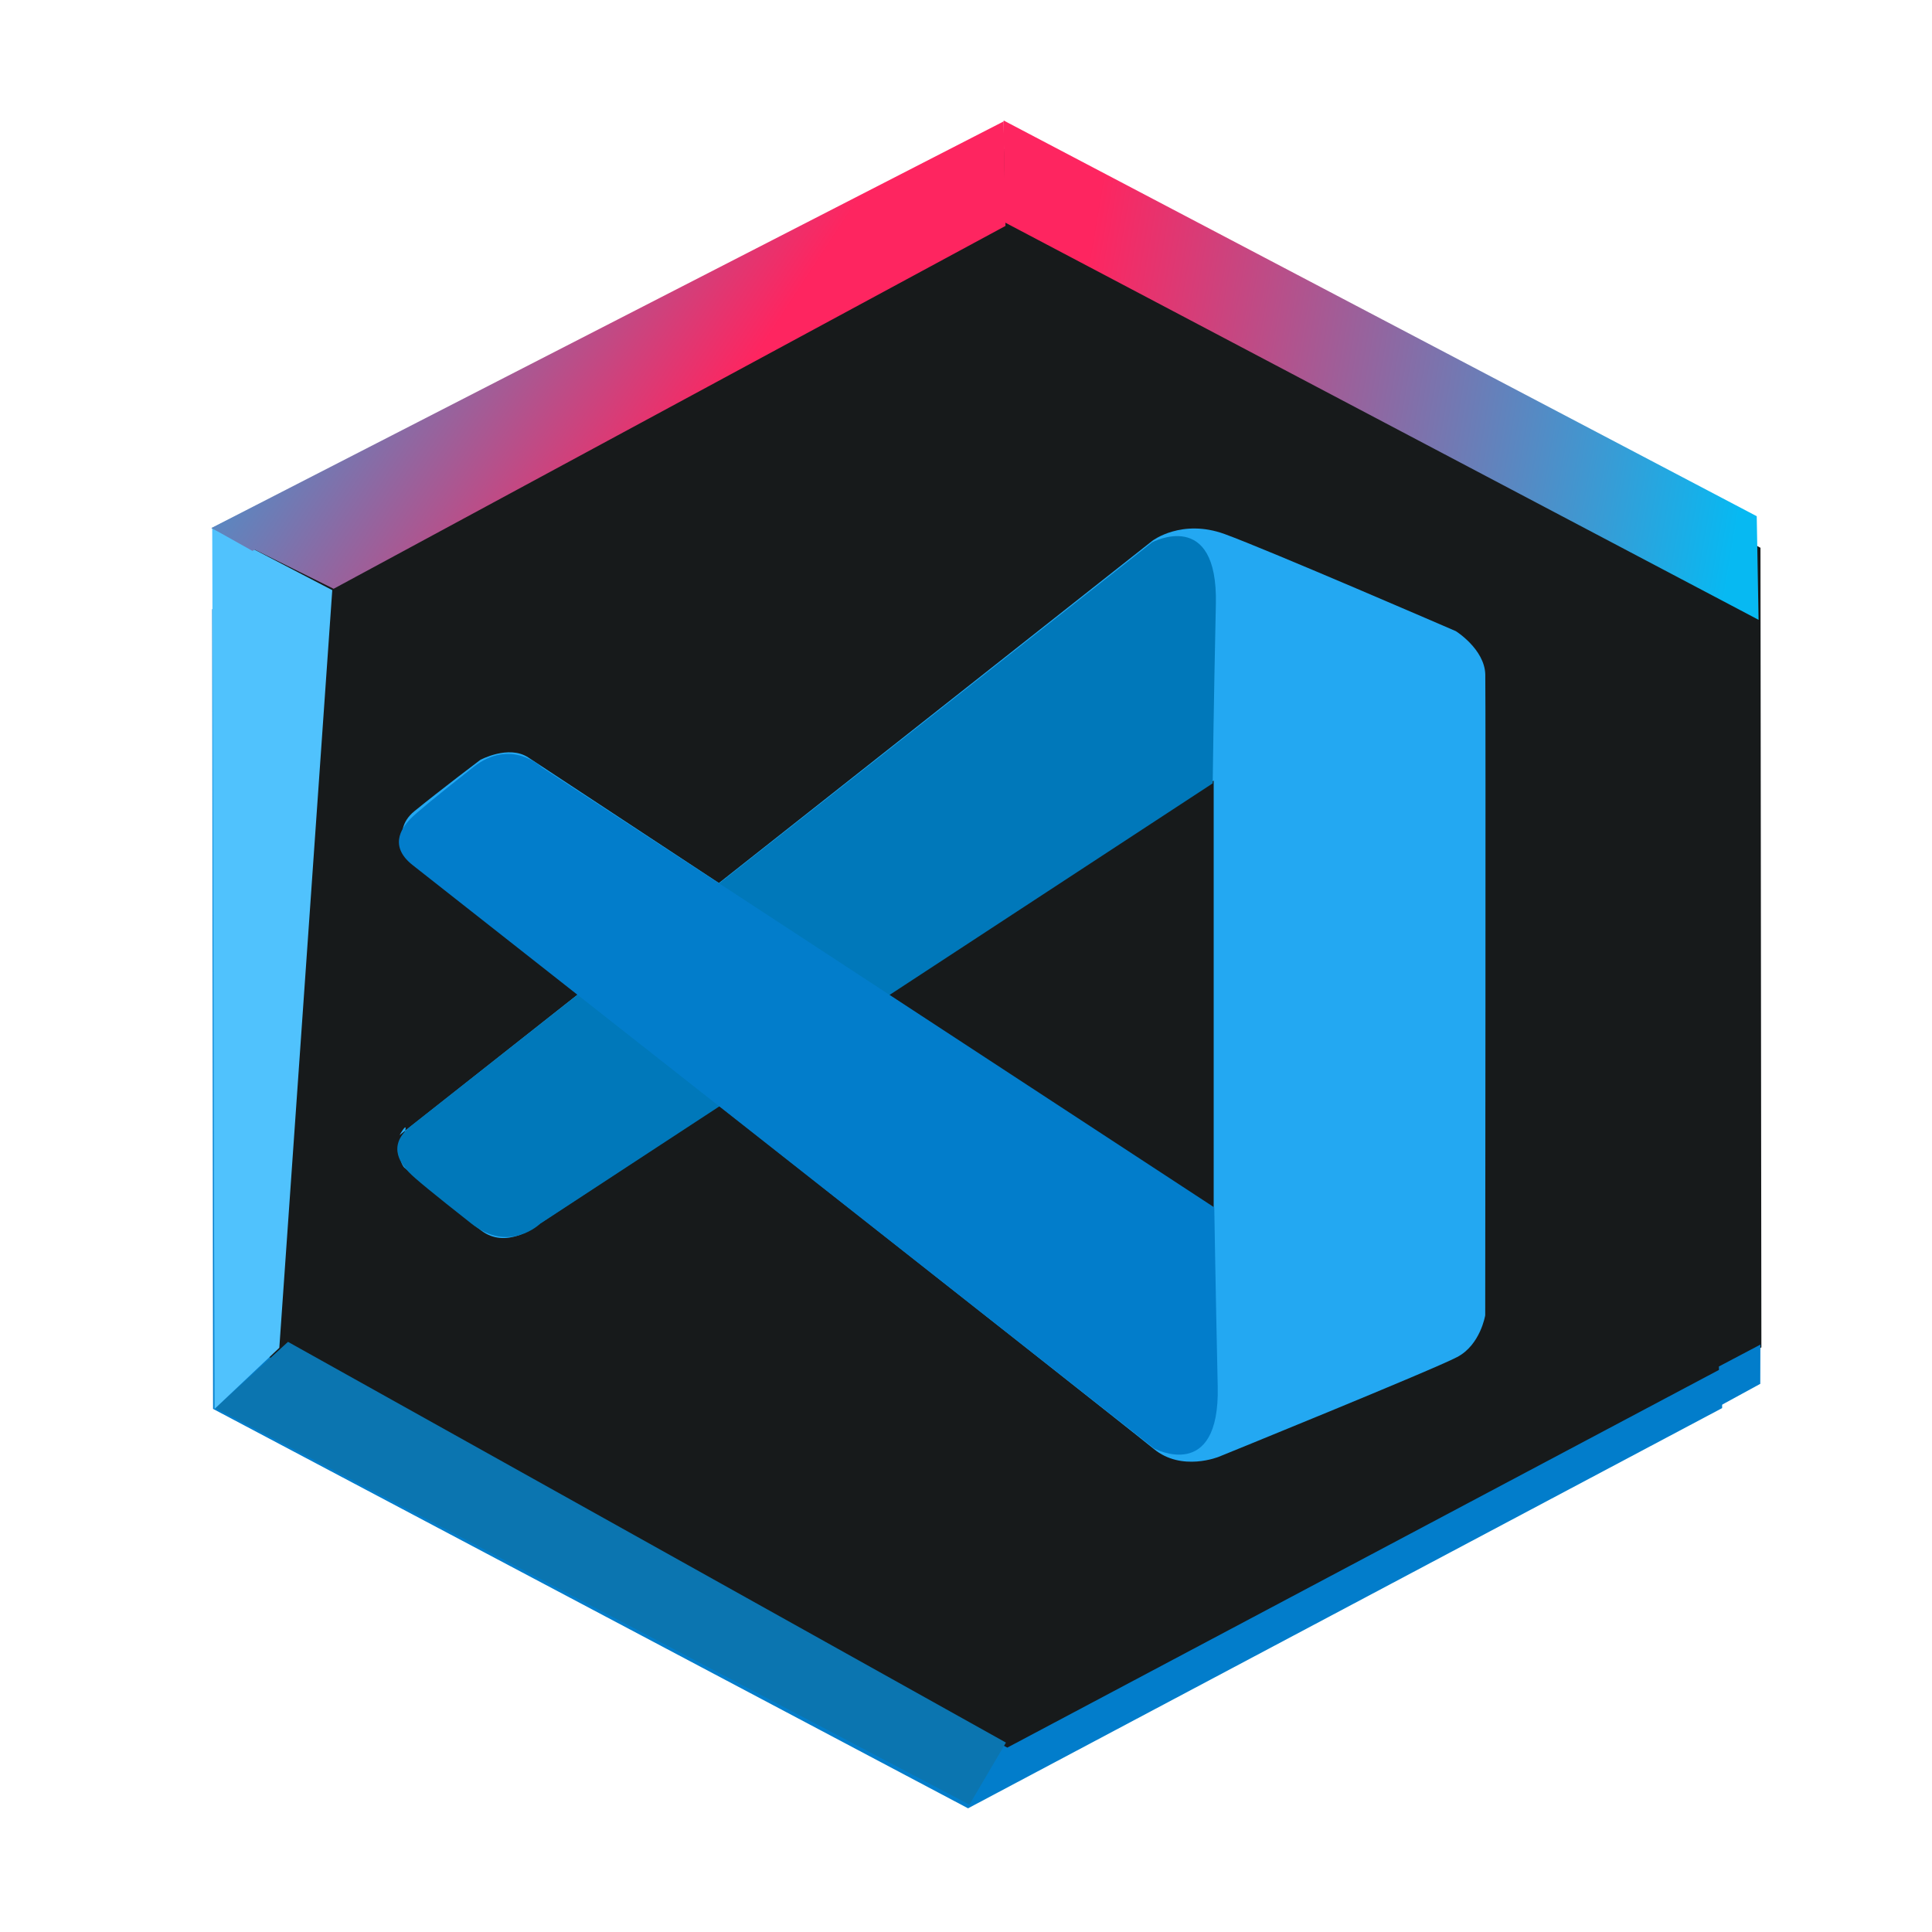 <?xml version="1.0" encoding="UTF-8" standalone="no"?>
<!-- Created with Inkscape (http://www.inkscape.org/) -->

<svg
   width="16"
   height="16"
   viewBox="0 0 4.233 4.233"
   version="1.1"
   id="svg5"
   inkscape:version="1.1.1 (3bf5ae0d25, 2021-09-20)"
   sodipodi:docname="logo-16.svg"
   xmlns:inkscape="http://www.inkscape.org/namespaces/inkscape"
   xmlns:sodipodi="http://sodipodi.sourceforge.net/DTD/sodipodi-0.dtd"
   xmlns:xlink="http://www.w3.org/1999/xlink"
   xmlns="http://www.w3.org/2000/svg"
   xmlns:svg="http://www.w3.org/2000/svg">
  <sodipodi:namedview
     id="namedview7"
     pagecolor="#ffffff"
     bordercolor="#666666"
     borderopacity="1.0"
     inkscape:pageshadow="2"
     inkscape:pageopacity="0.0"
     inkscape:pagecheckerboard="0"
     inkscape:document-units="mm"
     showgrid="true"
     units="px"
     height="16px"
     inkscape:snap-global="false"
     inkscape:zoom="44.58541"
     inkscape:cx="4.6091312"
     inkscape:cy="7.4800255"
     inkscape:window-width="1920"
     inkscape:window-height="970"
     inkscape:window-x="0"
     inkscape:window-y="0"
     inkscape:window-maximized="1"
     inkscape:current-layer="layer1">
    <inkscape:grid
       type="xygrid"
       id="grid1100" />
  </sodipodi:namedview>
  <defs
     id="defs2">
    <linearGradient
       inkscape:collect="always"
       id="linearGradient10355">
      <stop
         style="stop-color:#07b9f2;stop-opacity:1;"
         offset="0"
         id="stop10351" />
      <stop
         style="stop-color:#fe2560;stop-opacity:1"
         offset="1"
         id="stop10353" />
    </linearGradient>
    <filter
       id="filter0_d"
       x="-8.394"
       y="15.829"
       width="116.727"
       height="92.246"
       filterUnits="userSpaceOnUse"
       color-interpolation-filters="sRGB">
      <feFlood
         flood-opacity="0"
         result="BackgroundImageFix"
         id="feFlood26316" />
      <feColorMatrix
         in="SourceAlpha"
         type="matrix"
         values="0 0 0 0 0 0 0 0 0 0 0 0 0 0 0 0 0 0 127 0"
         id="feColorMatrix26318" />
      <feOffset
         id="feOffset26320" />
      <feGaussianBlur
         stdDeviation="4.167"
         id="feGaussianBlur26322" />
      <feColorMatrix
         type="matrix"
         values="0 0 0 0 0 0 0 0 0 0 0 0 0 0 0 0 0 0 0.25 0"
         id="feColorMatrix26324" />
      <feBlend
         mode="overlay"
         in2="BackgroundImageFix"
         result="effect1_dropShadow"
         id="feBlend26326" />
      <feBlend
         mode="normal"
         in="SourceGraphic"
         in2="effect1_dropShadow"
         result="shape"
         id="feBlend26328" />
    </filter>
    <filter
       id="filter1_d"
       x="60.417"
       y="-8.076"
       width="47.917"
       height="116.151"
       filterUnits="userSpaceOnUse"
       color-interpolation-filters="sRGB">
      <feFlood
         flood-opacity="0"
         result="BackgroundImageFix"
         id="feFlood26331" />
      <feColorMatrix
         in="SourceAlpha"
         type="matrix"
         values="0 0 0 0 0 0 0 0 0 0 0 0 0 0 0 0 0 0 127 0"
         id="feColorMatrix26333" />
      <feOffset
         id="feOffset26335" />
      <feGaussianBlur
         stdDeviation="4.167"
         id="feGaussianBlur26337" />
      <feColorMatrix
         type="matrix"
         values="0 0 0 0 0 0 0 0 0 0 0 0 0 0 0 0 0 0 0.25 0"
         id="feColorMatrix26339" />
      <feBlend
         mode="overlay"
         in2="BackgroundImageFix"
         result="effect1_dropShadow"
         id="feBlend26341" />
      <feBlend
         mode="normal"
         in="SourceGraphic"
         in2="effect1_dropShadow"
         result="shape"
         id="feBlend26343" />
    </filter>
    <linearGradient
       id="paint0_linear"
       x1="49.939"
       y1="0.258"
       x2="49.939"
       y2="99.742"
       gradientUnits="userSpaceOnUse">
      <stop
         stop-color="white"
         id="stop26346" />
      <stop
         offset="1"
         stop-color="white"
         stop-opacity="0"
         id="stop26348" />
    </linearGradient>
    <filter
       id="filter0_d-5"
       x="-8.394"
       y="15.829"
       width="116.727"
       height="92.246"
       filterUnits="userSpaceOnUse"
       color-interpolation-filters="sRGB">
      <feFlood
         flood-opacity="0"
         result="BackgroundImageFix"
         id="feFlood27421" />
      <feColorMatrix
         in="SourceAlpha"
         type="matrix"
         values="0 0 0 0 0 0 0 0 0 0 0 0 0 0 0 0 0 0 127 0"
         id="feColorMatrix27423" />
      <feOffset
         id="feOffset27425" />
      <feGaussianBlur
         stdDeviation="4.167"
         id="feGaussianBlur27427" />
      <feColorMatrix
         type="matrix"
         values="0 0 0 0 0 0 0 0 0 0 0 0 0 0 0 0 0 0 0.25 0"
         id="feColorMatrix27429" />
      <feBlend
         mode="overlay"
         in2="BackgroundImageFix"
         result="effect1_dropShadow"
         id="feBlend27431" />
      <feBlend
         mode="normal"
         in="SourceGraphic"
         in2="effect1_dropShadow"
         result="shape"
         id="feBlend27433" />
    </filter>
    <filter
       id="filter1_d-3"
       x="60.417"
       y="-8.076"
       width="47.917"
       height="116.151"
       filterUnits="userSpaceOnUse"
       color-interpolation-filters="sRGB">
      <feFlood
         flood-opacity="0"
         result="BackgroundImageFix"
         id="feFlood27436" />
      <feColorMatrix
         in="SourceAlpha"
         type="matrix"
         values="0 0 0 0 0 0 0 0 0 0 0 0 0 0 0 0 0 0 127 0"
         id="feColorMatrix27438" />
      <feOffset
         id="feOffset27440" />
      <feGaussianBlur
         stdDeviation="4.167"
         id="feGaussianBlur27442" />
      <feColorMatrix
         type="matrix"
         values="0 0 0 0 0 0 0 0 0 0 0 0 0 0 0 0 0 0 0.25 0"
         id="feColorMatrix27444" />
      <feBlend
         mode="overlay"
         in2="BackgroundImageFix"
         result="effect1_dropShadow"
         id="feBlend27446" />
      <feBlend
         mode="normal"
         in="SourceGraphic"
         in2="effect1_dropShadow"
         result="shape"
         id="feBlend27448" />
    </filter>
    <filter
       id="filter0_d-6"
       x="-8.394"
       y="15.829"
       width="116.727"
       height="92.246"
       filterUnits="userSpaceOnUse"
       color-interpolation-filters="sRGB">
      <feFlood
         flood-opacity="0"
         result="BackgroundImageFix"
         id="feFlood28005" />
      <feColorMatrix
         in="SourceAlpha"
         type="matrix"
         values="0 0 0 0 0 0 0 0 0 0 0 0 0 0 0 0 0 0 127 0"
         id="feColorMatrix28007" />
      <feOffset
         id="feOffset28009" />
      <feGaussianBlur
         stdDeviation="4.167"
         id="feGaussianBlur28011" />
      <feColorMatrix
         type="matrix"
         values="0 0 0 0 0 0 0 0 0 0 0 0 0 0 0 0 0 0 0.25 0"
         id="feColorMatrix28013" />
      <feBlend
         mode="overlay"
         in2="BackgroundImageFix"
         result="effect1_dropShadow"
         id="feBlend28015" />
      <feBlend
         mode="normal"
         in="SourceGraphic"
         in2="effect1_dropShadow"
         result="shape"
         id="feBlend28017" />
    </filter>
    <filter
       id="filter1_d-2"
       x="60.417"
       y="-8.076"
       width="47.917"
       height="116.151"
       filterUnits="userSpaceOnUse"
       color-interpolation-filters="sRGB">
      <feFlood
         flood-opacity="0"
         result="BackgroundImageFix"
         id="feFlood28020" />
      <feColorMatrix
         in="SourceAlpha"
         type="matrix"
         values="0 0 0 0 0 0 0 0 0 0 0 0 0 0 0 0 0 0 127 0"
         id="feColorMatrix28022" />
      <feOffset
         id="feOffset28024" />
      <feGaussianBlur
         stdDeviation="4.167"
         id="feGaussianBlur28026" />
      <feColorMatrix
         type="matrix"
         values="0 0 0 0 0 0 0 0 0 0 0 0 0 0 0 0 0 0 0.25 0"
         id="feColorMatrix28028" />
      <feBlend
         mode="overlay"
         in2="BackgroundImageFix"
         result="effect1_dropShadow"
         id="feBlend28030" />
      <feBlend
         mode="normal"
         in="SourceGraphic"
         in2="effect1_dropShadow"
         result="shape"
         id="feBlend28032" />
    </filter>
    <linearGradient
       inkscape:collect="always"
       xlink:href="#linearGradient10355"
       id="linearGradient10357"
       x1="1.189"
       y1="0.649"
       x2="4.196"
       y2="2.482"
       gradientUnits="userSpaceOnUse"
       gradientTransform="matrix(0.346,0,0,0.322,115.102,103.631)" />
    <linearGradient
       inkscape:collect="always"
       xlink:href="#linearGradient10355"
       id="linearGradient23654"
       gradientUnits="userSpaceOnUse"
       x1="6.146"
       y1="2.514"
       x2="1.852"
       y2="3.189"
       gradientTransform="matrix(0.346,0,0,-0.322,116.791,104.846)" />
    <linearGradient
       inkscape:collect="always"
       xlink:href="#linearGradient10355"
       id="linearGradient1098"
       gradientUnits="userSpaceOnUse"
       x1="1.189"
       y1="0.649"
       x2="4.196"
       y2="2.482"
       gradientTransform="matrix(0.346,0,0,0.322,115.102,103.631)" />
  </defs>
  <g
     inkscape:label="Layer 1"
     inkscape:groupmode="layer"
     id="layer1"
     transform="translate(-115.01,-103.476)">
    <path
       sodipodi:type="star"
       style="fill:#027dcb;fill-opacity:1;fill-rule:evenodd;stroke:none;stroke-opacity:1"
       id="path44629"
       inkscape:flatsided="true"
       sodipodi:sides="6"
       sodipodi:cx="1"
       sodipodi:cy="4"
       sodipodi:r1="12.041595"
       sodipodi:r2="10.428327"
       sodipodi:arg1="1.4876551"
       sodipodi:arg2="2.0112539"
       inkscape:rounded="0"
       inkscape:randomized="0"
       transform="matrix(0.158,0.012,-0.013,0.145,117.023,105.094)"
       d="m 2,16 -10.892,-5.134 -1,-12 L -1.197344e-8,-8 10.892,-2.866 l 1,12 z" />
    <path
       style="fill:#027dcb;fill-opacity:1;stroke:none;stroke-width:0.088px;stroke-linecap:butt;stroke-linejoin:miter;stroke-opacity:1"
       d="m 115.479,104.725 2.1e-4,0.093 0.085,-0.05 -3.5e-4,-0.089 z"
       id="path47552"
       sodipodi:nodetypes="ccccc" />
    <path
       sodipodi:type="star"
       style="fill:#171a1b;fill-opacity:1;fill-rule:evenodd"
       id="path619"
       inkscape:flatsided="true"
       sodipodi:sides="6"
       sodipodi:cx="1"
       sodipodi:cy="4"
       sodipodi:r1="12.041595"
       sodipodi:r2="10.428327"
       sodipodi:arg1="1.4876551"
       sodipodi:arg2="2.0112539"
       inkscape:rounded="0"
       inkscape:randomized="0"
       transform="matrix(0.158,0.012,-0.013,0.145,117.109,104.961)"
       d="m 2,16 -10.892,-5.134 -1,-12 L -1.197344e-8,-8 10.892,-2.866 l 1,12 z" />
    <g
       id="g49130"
       transform="matrix(0.581,0,0,0.503,125.568,102.201)">
      <path
         style="fill:#23a8f2;fill-opacity:1;stroke:none;stroke-width:0;stroke-linecap:butt;stroke-linejoin:miter;stroke-miterlimit:4;stroke-dasharray:none;stroke-opacity:1"
         d="m -16.665,7.479 2.839,-2.589 c 0,0 0.11,-0.097 0.272,-0.029 0.162,0.068 0.872,0.423 0.872,0.423 0,0 0.108,0.078 0.111,0.188 0.002,0.111 -2.43e-4,2.792 -2.43e-4,2.792 0,0 -0.018,0.129 -0.106,0.182 -0.088,0.054 -0.898,0.434 -0.898,0.434 0,0 -0.14,0.067 -0.246,-0.034 -0.106,-0.101 -2.797,-2.549 -2.797,-2.549 0,0 -0.091,-0.135 0.009,-0.229 0.1,-0.094 0.248,-0.223 0.248,-0.223 0,0 0.107,-0.067 0.181,-0.011 0.073,0.056 2.585,1.966 2.585,1.966 V 5.935 l -2.559,1.943 c 0,0 -0.11,0.1 -0.204,0.016 -0.094,-0.084 -0.289,-0.273 -0.289,-0.273 0,0 -0.033,-0.035 -0.005,-0.13 0.028,-0.095 -0.013,-0.012 -0.013,-0.012 z"
         id="path28225" />
      <path
         style="fill:#0078ba;fill-opacity:1;stroke:none;stroke-width:0.265px;stroke-linecap:butt;stroke-linejoin:miter;stroke-opacity:1"
         d="m -13.827,4.897 c 0,0 0.248,-0.153 0.24,0.269 -0.008,0.422 -0.012,0.781 -0.012,0.781 l -2.536,1.918 c 0,0 -0.116,0.131 -0.259,0 -0.144,-0.131 -0.216,-0.199 -0.236,-0.224 -0.02,-0.025 -0.092,-0.111 0.008,-0.202 0.1,-0.091 2.795,-2.542 2.795,-2.542 z"
         id="path37407" />
      <path
         style="fill:#027dcb;fill-opacity:1;stroke:none;stroke-width:0.265px;stroke-linecap:butt;stroke-linejoin:miter;stroke-opacity:1"
         d="m -13.82,8.844 c 0,0 0.248,0.153 0.24,-0.269 -0.008,-0.422 -0.013,-0.781 -0.013,-0.781 l -2.536,-1.917 c 0,0 -0.116,-0.131 -0.259,7.49e-5 -0.144,0.131 -0.216,0.2 -0.236,0.224 -0.02,0.025 -0.092,0.111 0.008,0.202 0.1,0.091 2.796,2.541 2.796,2.541 z"
         id="path41576" />
    </g>
    <path
       style="fill:#027dcb;fill-opacity:1;stroke:none;stroke-width:0.088px;stroke-linecap:butt;stroke-linejoin:miter;stroke-opacity:1"
       d="m 118.776,106.47 0.091,-0.048 -2.6e-4,0.086 -0.088,0.048 z"
       id="path55219"
       sodipodi:nodetypes="ccccc" />
    <path
       style="fill:#0b75b0;fill-opacity:1;stroke:none;stroke-width:0.088px;stroke-linecap:butt;stroke-linejoin:miter;stroke-opacity:1"
       d="m 117.214,107.294 -0.08,0.136 -1.652,-0.869 0.159,-0.145 z"
       id="path59152"
       sodipodi:nodetypes="ccccc" />
    <path
       style="fill:#50c2fd;fill-opacity:1;stroke:none;stroke-width:0.088px;stroke-linecap:butt;stroke-linejoin:miter;stroke-opacity:1"
       d="m 115.48,106.563 0.142,-0.134 0.116,-1.66 -0.263,-0.137 z"
       id="path62928"
       sodipodi:nodetypes="ccccc" />
    <path
       style="fill:url(#linearGradient1098);fill-opacity:1;stroke:none;stroke-width:0.088px;stroke-linecap:butt;stroke-linejoin:miter;stroke-opacity:1"
       d="m 115.563,104.683 -0.089,-0.05 1.643,-0.828 h 0.097 z"
       id="path1045"
       sodipodi:nodetypes="ccccc" />
    <path
       style="fill:url(#linearGradient10357);fill-opacity:1;stroke:none;stroke-width:0.088px;stroke-linecap:butt;stroke-linejoin:miter;stroke-opacity:1"
       d="m 115.741,104.766 -0.268,-0.133 1.736,-0.891 0.004,0.229 z"
       id="path23494"
       sodipodi:nodetypes="ccccc" />
    <path
       style="fill:url(#linearGradient23654);fill-opacity:1;stroke:none;stroke-width:0.088px;stroke-linecap:butt;stroke-linejoin:miter;stroke-opacity:1"
       d="m 117.209,103.74 0.002,0.223 1.652,0.871 -0.004,-0.227 z"
       id="path23652"
       sodipodi:nodetypes="ccccc" />
  </g>
</svg>
